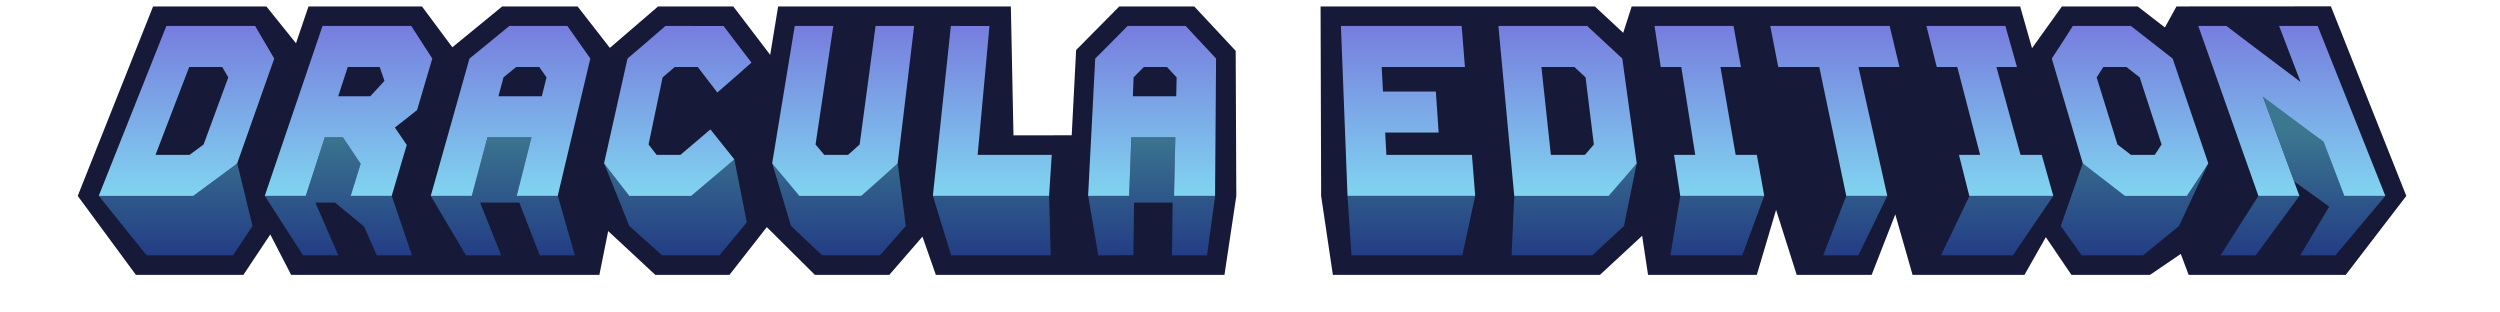 <svg xmlns="http://www.w3.org/2000/svg" xmlns:svg="http://www.w3.org/2000/svg" xmlns:xlink="http://www.w3.org/1999/xlink" id="svg2" width="1024" height="128" version="1.1" viewBox="0 0 256 32" xml:space="preserve"><defs id="defs6"><linearGradient id="linearGradient20627"><stop style="stop-color:#3c7790;stop-opacity:1" id="stop20623" offset="0"/><stop style="stop-color:#233d85;stop-opacity:1" id="stop20625" offset="1"/></linearGradient><linearGradient id="linearGradient20555"><stop style="stop-color:#777dde;stop-opacity:1" id="stop20551" offset="0"/><stop style="stop-color:#80d4f0;stop-opacity:1" id="stop20553" offset="1"/></linearGradient><linearGradient id="linearGradient20557" x1="132.949" x2="132.949" y1="4.801" y2="22.202" gradientTransform="translate(6.721,-2.141)" gradientUnits="userSpaceOnUse" xlink:href="#linearGradient20555"/><linearGradient id="linearGradient20629" x1="108.081" x2="108.081" y1="15.43" y2="28.278" gradientTransform="translate(6.721,-2.141)" gradientUnits="userSpaceOnUse" xlink:href="#linearGradient20627"/></defs><path id="path16763" style="fill:#171938;fill-opacity:1;stroke:none;stroke-width:1px;stroke-linecap:butt;stroke-linejoin:miter;stroke-opacity:1" d="m 135.227,0.659 0.057,19.403 1.201,8.082 h 27.353 l 4.318,-4.002 0.604,4.002 h 11.137 l 1.974,-6.652 2.11,6.652 h 7.678 l 2.419,-6.192 1.768,6.192 h 11.461 l 2.188,-3.859 2.618,3.859 h 8.051 l 3.147,-2.142 0.807,2.142 h 16.088 l 6.2,-8.082 -7.721,-19.413 -15.814,0.01 -1.185,2.152 -2.789,-2.152 h -7.758 l -3.059,4.274 -1.216,-4.274 h -39.779 l -0.868,2.701 -2.904,-2.701 z M 7.959,20.062 13.916,28.145 h 11.008 l 2.754,-4.135 2.133,4.135 h 31.566 l 0.901,-4.483 4.823,4.483 h 7.596 l 3.825,-4.889 4.92,4.889 h 7.623 l 3.394,-3.911 1.371,3.911 29.555,4e-6 1.214,-8.082 -0.065,-14.856 -4.244,-4.547 h -7.676 l -4.42,4.463 -0.451,8.729 -5.963,0.01 -0.268,-13.201 H 79.68 L 78.869,5.618 75.088,0.659 h -7.701 l -4.938,4.246 -3.303,-4.246 H 51.426 L 46.321,4.841 43.209,0.659 h -11.619 l -1.28,3.771 -3.033,-3.771 h -11.6 z"/><path style="color:#000;display:inline;fill:url(#linearGradient20629);fill-opacity:1;stroke:none;stroke-width:4;-inkscape-stroke:none;paint-order:stroke markers fill" id="path16745" d="m 231.26,20.058 -3.877,6.087 h 3.598 l 4.479,-6.087 m -22.185,-3.336 -2.25,6.42 2.125,3.002 h 6.303 l 3.68,-3.002 2.994,-6.42 m -24.45,3.336 -2.919,6.086 h 7.362 l 4.141,-6.087 m -21.201,0 -2.361,6.087 h 3.595 l 2.968,-6.087 m -21.201,0 -1.014,6.087 h 7.358 l 2.255,-6.087 m -25.6,0 -0.275,6.087 h 8.27 l 3.24,-3.002 1.305,-6.42 m -29.612,3.336 0.396,6.087 h 11.359 l 1.317,-6.087 m -55.535,0 1.873,6.087 h 10.198 l -0.171,-6.087 m -28.352,-3.336 1.928,6.42 3.184,3.002 h 5.926 l 2.642,-3.002 -0.827,-6.42 m -30.067,0 2.583,6.42 3.347,3.002 h 5.889 l 2.798,-3.375 -1.281,-6.462 m -65.081,3.75 4.897,6.087 h 8.848 l 2,-3.002 -1.564,-6.42 m 219.97,3.336 -5.118,6.087 h -3.601 l 2.963,-4.982 -3.588,-2.592 -3.186,-8.648 6.205,4.6 2.124,5.535 z m -119.835,-2e-6 -0.831,6.087 -3.587,7.4e-5 0.067,-5.4 -3.956,2.96e-4 -0.061,5.388 -3.599,0.012 -1.033,-6.087 h 4.201 l 0.225,-6 h 4.505 l -0.131,6 z m -67.314,2e-6 1.754,6.087 h -3.602 l -2.091,-5.4 h -4.016 l 2.162,5.4 H 47.712 l -3.603,-6.087 h 4.201 l 1.605,-6 h 4.505 l -1.511,6 z m -17,0 2.07,6.087 h -3.602 l -1.309,-2.957 -2.976,-2.443 h -2.005 l 2.344,5.4 h -3.603 l -3.92,-6.087 h 4.201 l 1.954,-6 h 1.846 l 1.818,2.715 -1.018,3.285 z"/><path style="color:#000;display:inline;fill:url(#linearGradient20557);fill-opacity:1;stroke-width:4;-inkscape-stroke:none;paint-order:stroke markers fill" id="path16751" d="M 52.152,2.659 C 50.819,3.776 48.074,5.995 48.074,5.995 46.759,10.694 44.11,20.058 44.11,20.058 c 1.408,0.01 4.201,0 4.201,0 0.543,-1.99 1.605,-6 1.605,-6 1.509,0.01 4.505,0 4.505,0 -0.497,2.01 -1.511,6 -1.511,6 1.408,0.01 4.199,0 4.199,0 1.121,-4.678 3.34,-14.063 3.34,-14.063 C 59.662,4.893 58.104,2.659 58.104,2.659 Z m 0.707,4.199 c 0.794,0.01 2.359,0 2.359,0 0.255,0.365 0.748,1.064 0.748,1.064 -0.155,0.655 -0.487,1.936 -0.487,1.936 -1.473,0.01 -4.439,0 -4.439,0 0.18,-0.635 0.518,-1.936 0.518,-1.936 0.435,-0.355 0.869,-0.71 1.301,-1.064 z M 33.026,2.659 c -1.966,5.811 -5.916,17.398 -5.916,17.398 1.407,0.01 4.201,0 4.201,0 0.658,-1.99 1.954,-6 1.954,-6 0.622,0.01 1.846,0 1.846,0 0.604,0.915 1.818,2.715 1.818,2.715 -0.333,1.105 -1.018,3.285 -1.018,3.285 1.407,0.01 4.199,0 4.199,0 0.521,-1.728 1.541,-5.213 1.541,-5.213 C 41.249,14.259 40.436,13.058 40.436,13.058 41.206,12.471 42.707,11.273 42.707,11.273 43.233,9.523 44.267,5.995 44.267,5.995 43.543,4.893 42.115,2.659 42.115,2.659 Z m 2.584,4.199 c 1.096,0.01 3.269,0 3.269,0 0.169,0.482 0.492,1.418 0.492,1.418 -0.477,0.537 -1.458,1.582 -1.458,1.582 -1.087,0.01 -3.28,0 -3.28,0 0.073,-0.225 0.904,-2.775 0.977,-3 z M 17.037,2.659 C 14.733,8.47 10.11,20.058 10.11,20.058 c 3.228,0.01 9.664,0 9.664,0 1.532,-1.107 4.516,-3.336 4.516,-3.336 C 25.561,13.156 28.084,5.995 28.084,5.995 27.424,4.893 26.126,2.659 26.126,2.659 Z m 2.34,4.199 c 1.131,0.01 3.376,0 3.376,0 0.213,0.365 0.625,1.064 0.625,1.064 -0.837,2.301 -2.529,6.871 -2.529,6.871 -0.472,0.364 -1.441,1.064 -1.441,1.064 -1.156,0.01 -3.484,0 -3.484,0 z M 68.141,2.659 c -1.269,1.117 -3.884,3.336 -3.884,3.336 -0.793,3.586 -2.401,10.727 -2.401,10.727 0.858,1.122 2.589,3.336 2.589,3.336 2.118,0.01 6.328,0 6.328,0 1.505,-1.247 4.417,-3.75 4.417,-3.75 -0.818,-1.011 -2.446,-3.062 -2.446,-3.062 -1.004,0.878 -3.07,2.613 -3.07,2.613 -0.804,0.01 -2.435,0 -2.435,0 -0.269,-0.345 -0.826,-1.064 -0.826,-1.064 0.488,-2.281 1.439,-6.871 1.439,-6.871 0.423,-0.345 1.239,-1.064 1.239,-1.064 0.794,0.01 2.359,0 2.359,0 0.668,0.881 2.005,2.613 2.005,2.613 1.19,-1.016 3.497,-3.063 3.497,-3.063 -0.962,-1.24 -2.86,-3.75 -2.86,-3.75 z m 13.241,0 c -0.763,4.698 -2.311,14.063 -2.311,14.063 0.925,1.122 2.788,3.336 2.788,3.336 2.118,0.01 6.328,0 6.328,0 1.273,-1.108 3.736,-3.336 3.736,-3.336 0.571,-4.678 1.686,-14.063 1.686,-14.063 -1.309,0.01 -3.95,0 -3.95,0 -0.535,4.056 -1.629,12.135 -1.629,12.135 -0.387,0.364 -1.192,1.064 -1.192,1.064 -0.803,0.01 -2.435,0 -2.435,0 -0.289,-0.345 -0.89,-1.064 -0.89,-1.064 0.615,-4.036 1.82,-12.135 1.82,-12.135 z m 15.989,0 C 96.764,8.47 95.524,20.058 95.524,20.058 c 3.977,0.01 11.9,0 11.9,0 0.101,-1.39 0.275,-4.199 0.275,-4.199 -2.521,0.01 -7.589,0 -7.589,0 0.413,-4.391 1.212,-13.199 1.212,-13.199 z m 18.092,0 c -1.077,1.117 -3.311,3.336 -3.311,3.336 -0.234,4.698 -0.729,14.063 -0.729,14.063 1.41,0.01 4.201,0 4.201,0 0.085,-1.99 0.225,-6 0.225,-6 1.512,0.01 4.505,0 4.505,0 -0.034,2.01 -0.131,6 -0.131,6 1.41,0.01 4.199,0 4.199,0 0.045,-4.678 0.105,-14.063 0.105,-14.063 -1.041,-1.102 -3.113,-3.336 -3.113,-3.336 z m 1.671,4.199 c 0.796,0.01 2.361,0 2.361,0 0.339,0.365 0.993,1.064 0.993,1.064 -0.005,0.655 -0.042,1.936 -0.042,1.936 -1.471,0.01 -4.439,0 -4.439,0 0.034,-0.635 0.073,-1.936 0.073,-1.936 0.353,-0.355 0.704,-0.71 1.054,-1.064 z M 137.31,2.659 c 0.236,5.811 0.677,17.398 0.677,17.398 3.978,0.01 13.072,0 13.072,0 -0.101,-1.39 -0.334,-4.199 -0.334,-4.199 -2.52,0.01 -8.76,0 -8.76,0 -0.03,-0.753 -0.122,-2.288 -0.122,-2.288 1.445,0.01 5.474,0 5.474,0 -0.085,-1.39 -0.287,-4.199 -0.287,-4.199 -1.403,0.01 -5.411,0 -5.411,0 -0.035,-0.828 -0.134,-2.513 -0.134,-2.513 2.461,0.01 8.523,0 8.523,0 -0.101,-1.39 -0.334,-4.199 -0.334,-4.199 z m 16.126,0 c 0.551,5.811 1.623,17.398 1.623,17.398 3.233,0.01 9.664,0 9.664,0 0.988,-1.108 2.877,-3.336 2.877,-3.336 -0.481,-3.566 -1.477,-10.727 -1.477,-10.727 -1.201,-1.102 -3.597,-3.336 -3.597,-3.336 z m 4.403,4.199 c 1.136,0.01 3.376,0 3.376,0 0.392,0.365 1.148,1.064 1.148,1.064 0.293,2.301 0.848,6.871 0.848,6.871 -0.293,0.364 -0.918,1.064 -0.918,1.064 -1.151,0.01 -3.484,0 -3.484,0 -0.004,-0.035 -0.965,-8.965 -0.969,-9 z m 11.586,-4.199 c 0.223,1.41 0.636,4.199 0.636,4.199 0.712,0.01 2.102,0 2.102,0 0.488,3.011 1.43,9 1.43,9 -0.712,0.01 -2.17,0 -2.17,0 0.223,1.41 0.636,4.199 0.636,4.199 2.879,0.01 8.6,0 8.6,0 -0.241,-1.39 -0.759,-4.199 -0.759,-4.199 -0.711,0.01 -2.168,0 -2.168,0 -0.508,-2.991 -1.559,-9 -1.559,-9 0.711,0.01 2.1,0 2.1,0 -0.242,-1.39 -0.759,-4.199 -0.759,-4.199 z m 11.85,0 c 0.284,1.41 0.816,4.199 0.816,4.199 1.413,0.01 4.202,0 4.202,0 0.933,4.411 2.765,13.199 2.765,13.199 1.413,0.01 4.201,0 4.201,0 -0.973,-4.391 -2.954,-13.199 -2.954,-13.199 1.412,0.01 4.2,0 4.2,0 -0.322,-1.39 -1.003,-4.199 -1.003,-4.199 z m 15.989,0 c 0.365,1.41 1.06,4.199 1.06,4.199 0.713,0.01 2.102,0 2.102,0 0.792,3.011 2.34,9 2.34,9 -0.711,0.01 -2.17,0 -2.17,0 0.366,1.41 1.06,4.199 1.06,4.199 2.88,0.01 8.602,0 8.602,0 -0.382,-1.39 -1.184,-4.199 -1.184,-4.199 -0.711,0.01 -2.17,0 -2.17,0 -0.811,-2.991 -2.47,-9 -2.47,-9 0.713,0.01 2.102,0 2.102,0 -0.382,-1.39 -1.184,-4.199 -1.184,-4.199 z m 14.99,0 c -0.689,1.117 -2.151,3.336 -2.151,3.336 1.07,3.586 3.171,10.727 3.171,10.727 1.441,1.122 4.322,3.336 4.322,3.336 2.123,0.01 6.328,0 6.328,0 0.764,-1.107 2.202,-3.336 2.202,-3.336 C 224.923,13.156 222.478,5.995 222.478,5.995 221.054,4.893 218.206,2.659 218.206,2.659 Z m 3.13,4.199 c 0.799,0.01 2.359,0 2.359,0 0.466,0.365 1.363,1.064 1.363,1.064 0.759,2.301 2.238,6.871 2.238,6.871 -0.22,0.364 -0.703,1.064 -0.703,1.064 -0.799,0.01 -2.435,0 -2.435,0 -0.448,-0.345 -1.379,-1.064 -1.379,-1.064 -0.697,-2.281 -2.13,-6.871 -2.13,-6.871 0.23,-0.355 0.459,-0.71 0.687,-1.064 z m 9.722,-4.199 c 2.065,5.811 6.154,17.398 6.154,17.398 1.414,0.01 4.199,0 4.199,0 -1.23,-3.369 -3.73,-10.135 -3.73,-10.135 2.058,1.544 6.205,4.6 6.205,4.6 0.722,1.855 2.124,5.535 2.124,5.535 1.415,0.01 4.201,0 4.201,0 -2.295,-5.791 -6.927,-17.398 -6.927,-17.398 -1.304,0.01 -3.951,0 -3.951,0 0.747,1.922 2.201,5.734 2.201,5.734 -2.557,-1.902 -7.596,-5.734 -7.596,-5.734 z"/></svg>
